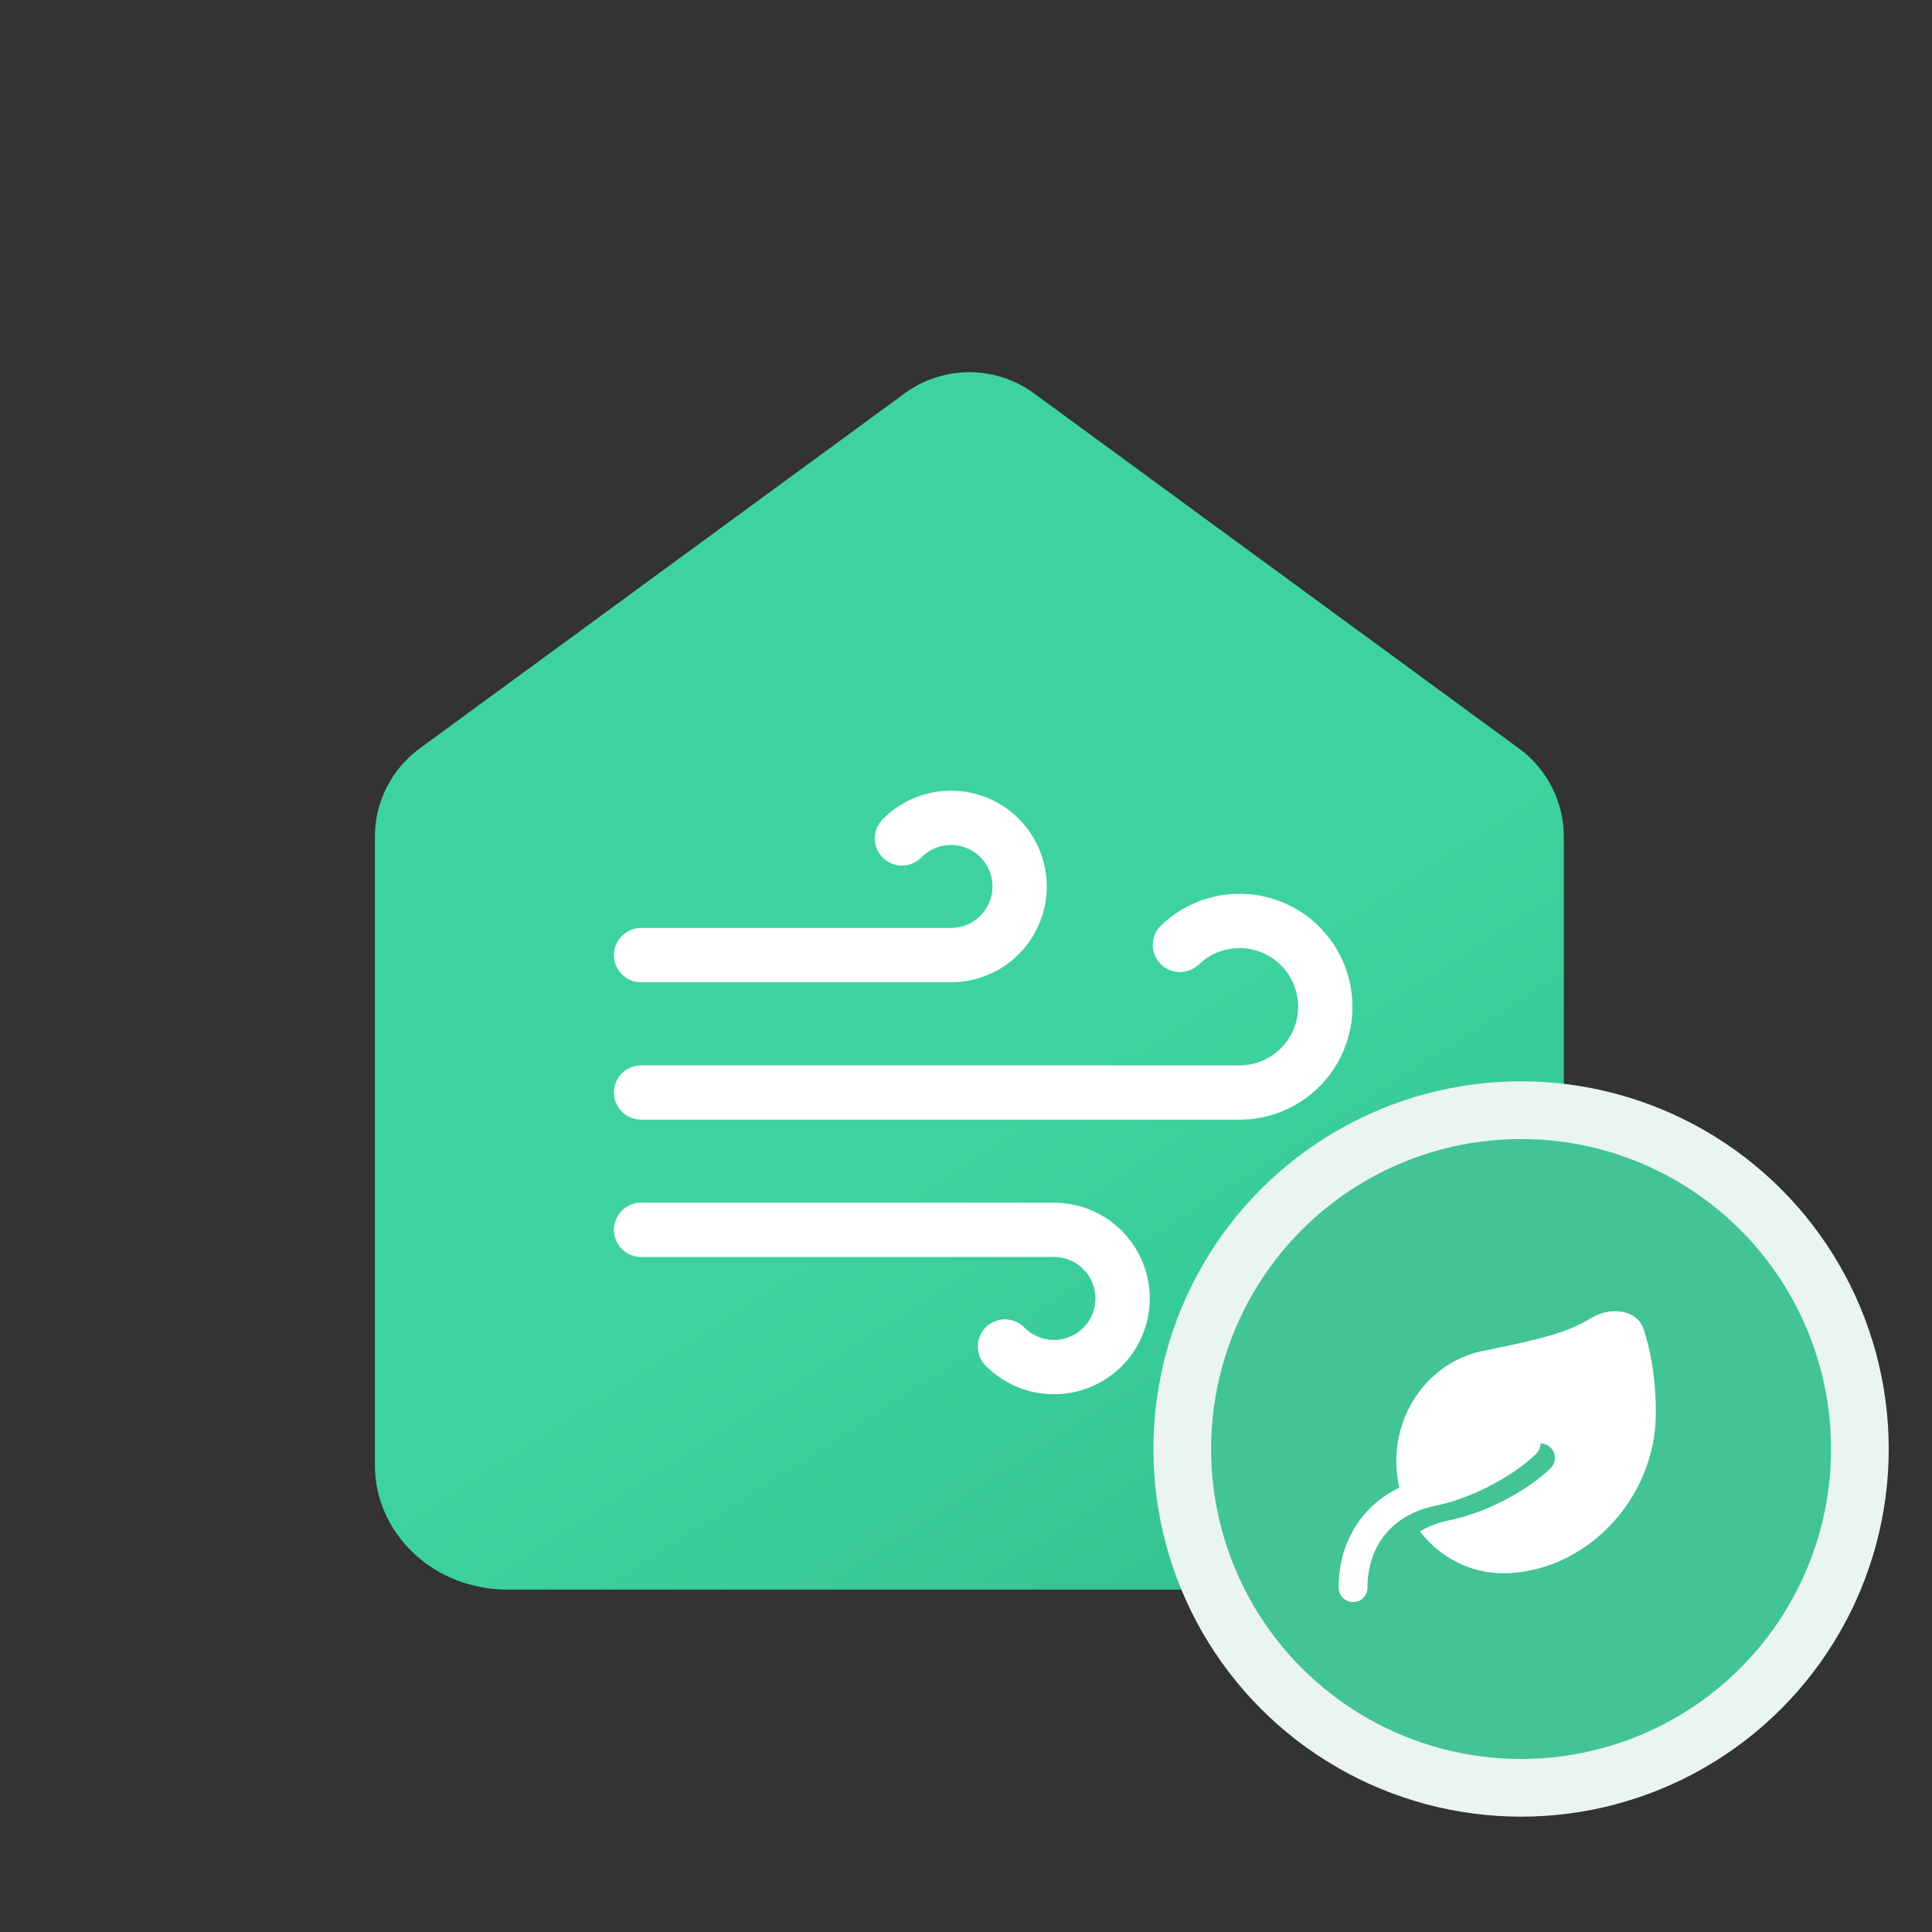 <svg width="120" height="120" viewBox="0 0 120 120" fill="none" xmlns="http://www.w3.org/2000/svg">
<rect x="0" y="0" width="120" height="120" fill="#333333" stroke="none"/>
<path d="M23.285 51.971C23.285 49.806 24.317 47.771 26.064 46.492L56.196 24.429C58.585 22.681 61.831 22.681 64.219 24.429L94.352 46.492C96.099 47.771 97.131 49.806 97.131 51.971V91.009C97.131 93.057 96.266 95.022 94.728 96.471C93.189 97.919 91.102 98.733 88.926 98.733H31.49C29.314 98.733 27.227 97.919 25.688 96.471C24.15 95.022 23.285 93.057 23.285 91.009V51.971Z" fill="url(#paint0_linear_2318_108042)"/>
<path d="M73.291 58.691C73.915 58.09 74.676 57.65 75.508 57.41C76.34 57.169 77.219 57.135 78.067 57.311C78.915 57.486 79.708 57.866 80.377 58.416C81.045 58.967 81.569 59.673 81.904 60.472C82.238 61.271 82.373 62.139 82.296 63.002C82.219 63.865 81.933 64.696 81.463 65.424C80.993 66.151 80.352 66.753 79.597 67.177C78.841 67.601 77.994 67.835 77.128 67.858H39.821" stroke="white" stroke-width="3.373" stroke-linecap="round" stroke-linejoin="round"/>
<path d="M56.023 52.076C56.517 51.572 57.128 51.199 57.802 50.989C58.476 50.78 59.191 50.741 59.883 50.876C60.576 51.011 61.224 51.315 61.77 51.762C62.315 52.209 62.742 52.785 63.01 53.437C63.279 54.09 63.381 54.798 63.309 55.5C63.236 56.202 62.99 56.874 62.593 57.458C62.197 58.041 61.662 58.517 61.036 58.843C60.41 59.168 59.713 59.334 59.008 59.324H39.821" stroke="white" stroke-width="3.373" stroke-linecap="round" stroke-linejoin="round"/>
<path d="M62.419 83.635C62.913 84.139 63.524 84.512 64.197 84.722C64.871 84.931 65.586 84.97 66.279 84.835C66.971 84.7 67.619 84.396 68.165 83.949C68.711 83.502 69.137 82.926 69.406 82.274C69.674 81.621 69.777 80.913 69.704 80.211C69.631 79.509 69.386 78.837 68.989 78.253C68.592 77.67 68.057 77.194 67.431 76.868C66.805 76.543 66.109 76.377 65.403 76.387H39.821" stroke="white" stroke-width="3.373" stroke-linecap="round" stroke-linejoin="round"/>
<circle cx="94.476" cy="90" r="21.045" fill="#42C494" stroke="#EAF5F2" stroke-width="3.582"/>
<path d="M93.377 97.715C91.714 97.72 90.11 97.069 88.883 95.89C87.656 94.71 86.895 93.09 86.752 91.349C86.609 89.608 87.094 87.875 88.111 86.492C89.127 85.109 90.601 84.178 92.24 83.884C95.617 83.2 97.438 82.741 98.791 81.889C99.96 81.153 101.682 81.279 102.102 82.594C102.54 83.968 102.847 85.602 102.847 87.765C102.847 93.237 98.32 97.715 93.377 97.715Z" fill="white"/>
<path d="M84.936 99.506C84.936 96.521 86.744 94.173 89.899 93.536C92.263 93.058 94.706 91.546 95.683 90.551" stroke="#42C494" stroke-width="1.791" stroke-linecap="round" stroke-linejoin="round"/>
<path d="M84.041 98.611C84.041 95.625 85.848 93.277 89.004 92.64C91.368 92.163 93.81 90.65 94.787 89.655" stroke="white" stroke-width="1.791" stroke-linecap="round" stroke-linejoin="round"/>
<defs>
<linearGradient id="paint0_linear_2318_108042" x1="44.795" y1="32.426" x2="83.303" y2="92.426" gradientUnits="userSpaceOnUse">
<stop offset="0.566" stop-color="#3ED39E"/>
<stop offset="1" stop-color="#35C491"/>
</linearGradient>
</defs>
</svg>
